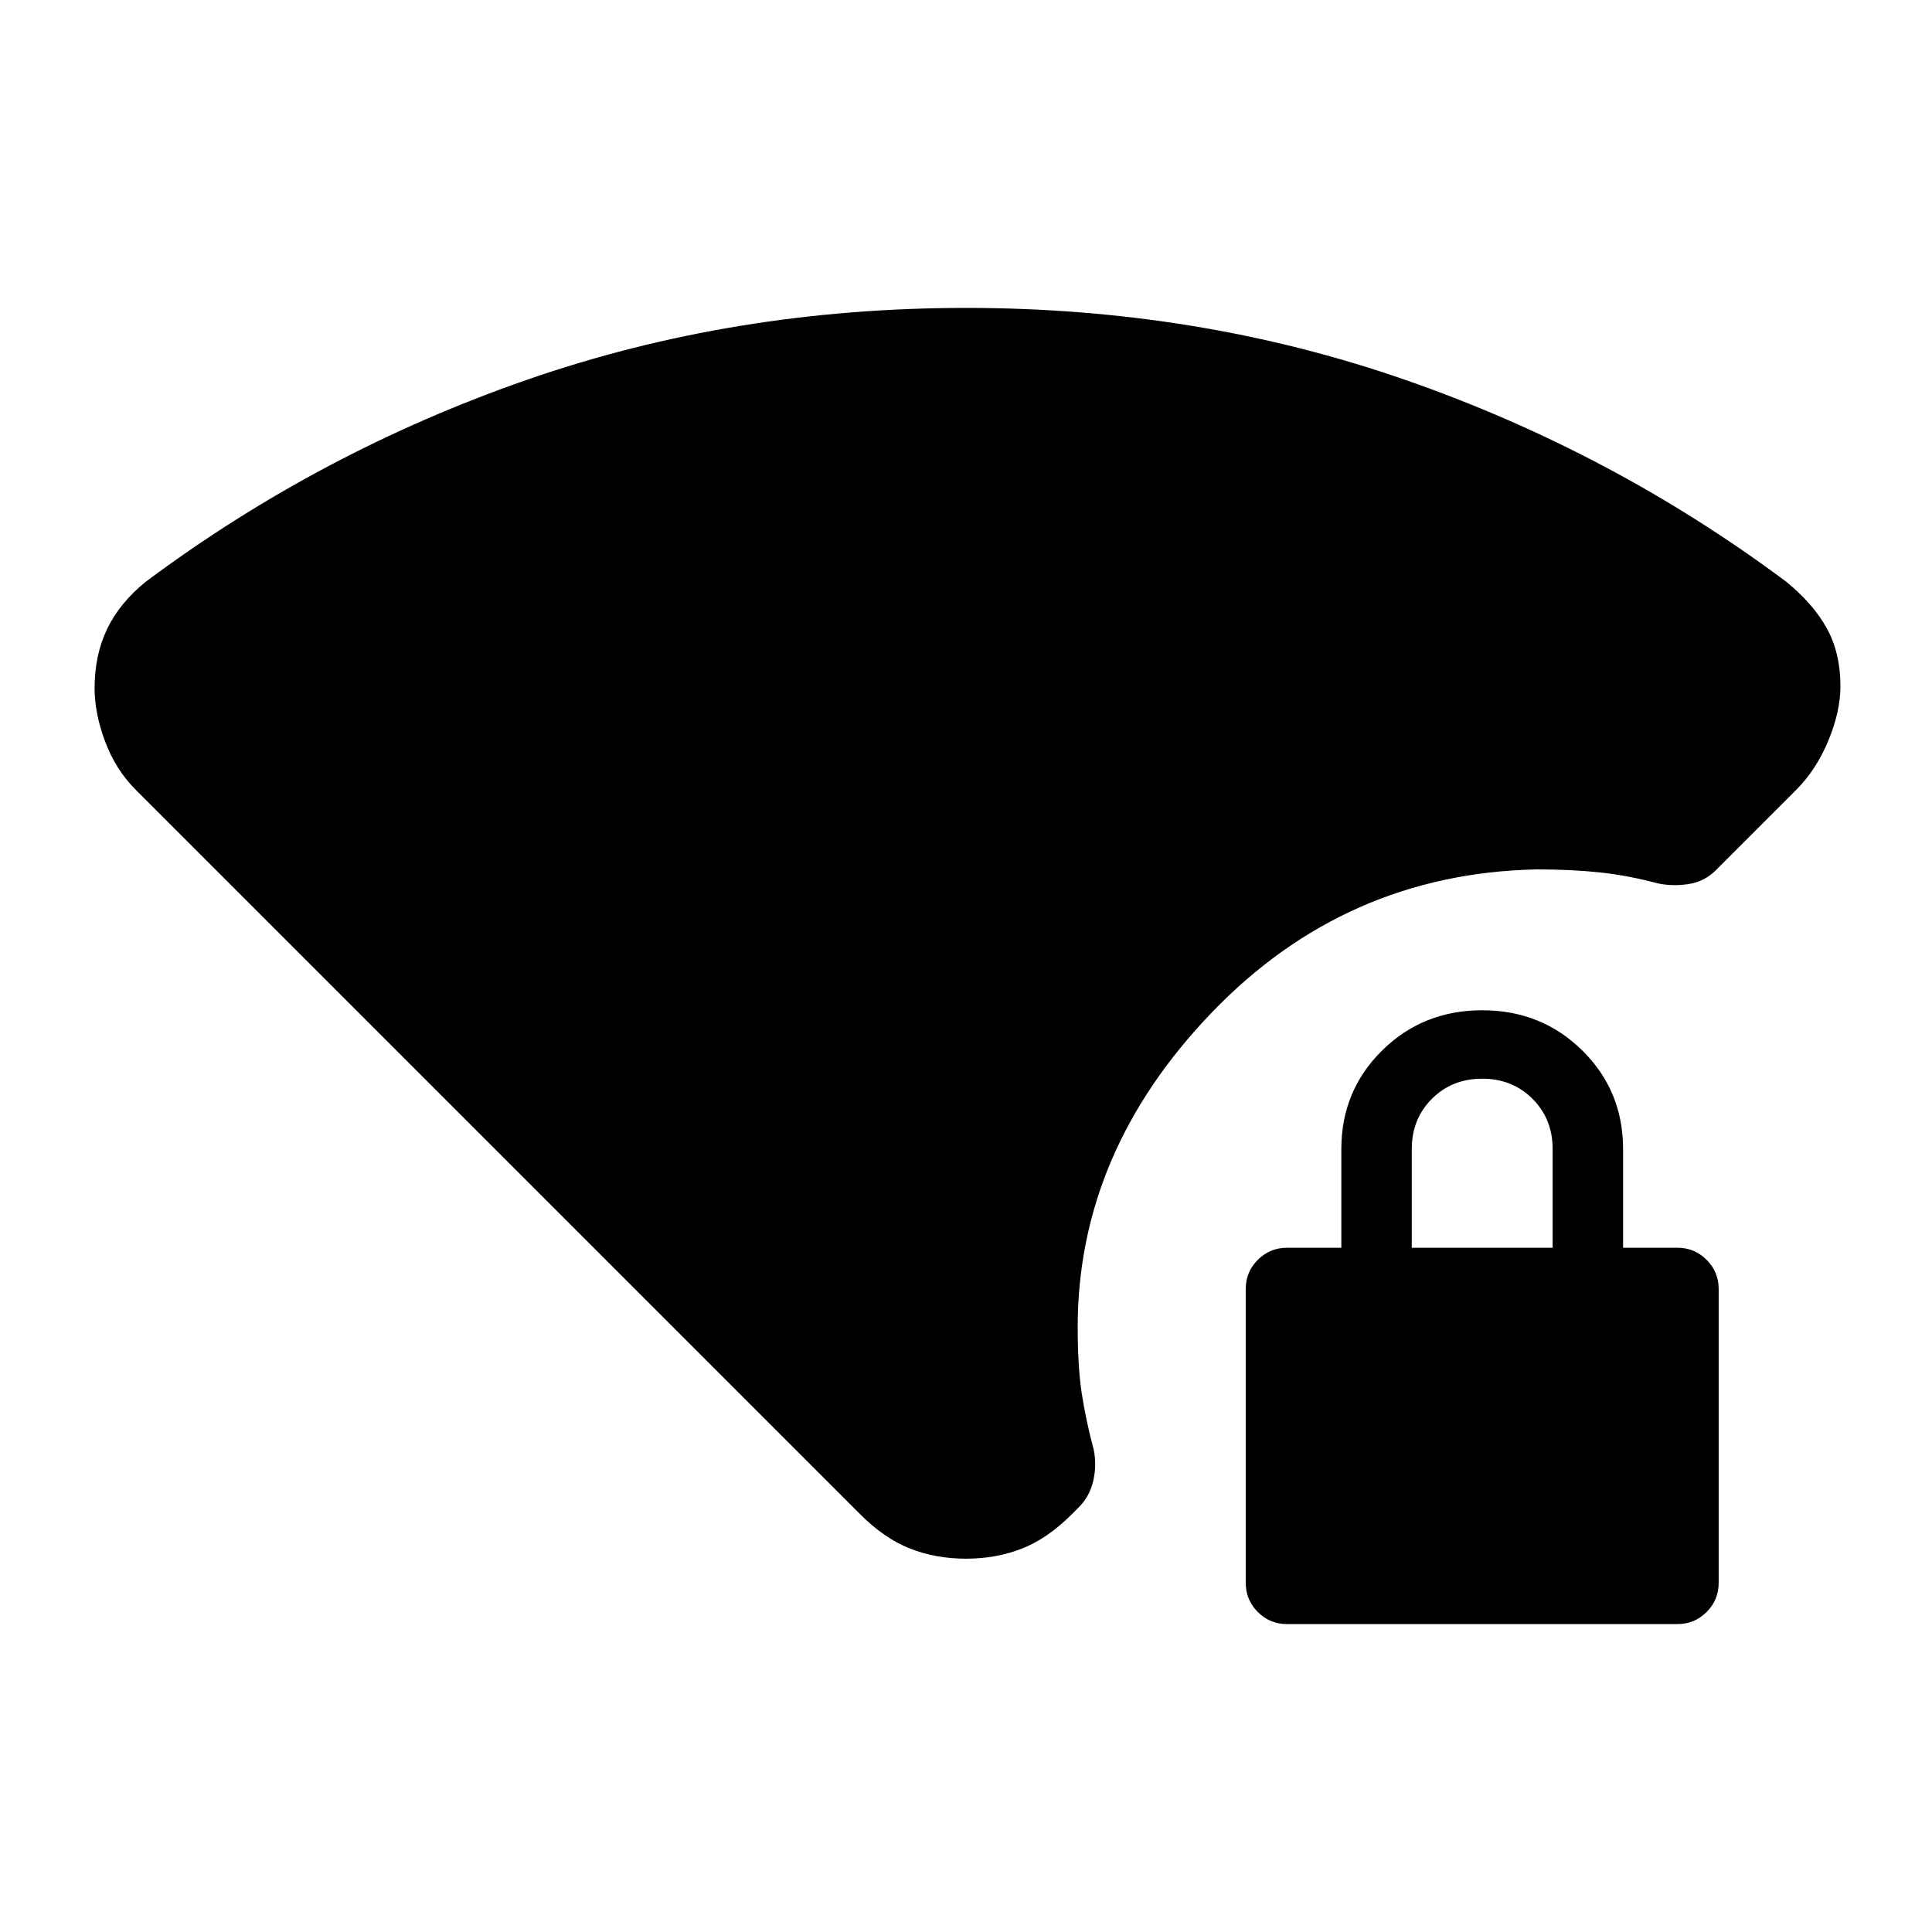 <svg xmlns="http://www.w3.org/2000/svg" height="20" viewBox="0 -960 960 960" width="20"><path d="M480-185.5q-15 0-27.75-5t-24.75-17l-360-360q-10-10-15.25-24T47-618q0-16.5 6.25-29.5T72.5-671q86.5-64.5 189.25-100.25T480-807q115.5 0 218.25 35.75T887.5-671q13.5 11 20.25 23.25T914.5-619q0 12.5-6 27t-16 24.5l-40 40q-5.5 5.5-13.25 6.75T824-521q-15-4-29-5.5t-31.5-1.5q-95 2-161.5 71.25T535.5-300.5q0 19.5 2 32.75t6 28.25q1.5 7.5-.25 15.25T536-211l-3.5 3.5q-12 12-24.75 17t-27.75 5ZM639.5-153q-8.5 0-14.5-6t-6-14.5v-146q0-8.5 6-14.5t14.5-6h27v-49q0-29 20.25-49t49.75-20q29.5 0 49.75 20t20.25 49v49h27q8.5 0 14.5 6t6 14.5v146q0 8.5-6 14.5t-14.5 6h-194Zm62-187h70v-49q0-15-10-25t-25-10q-15 0-25 10t-10 25v49Z"/></svg>